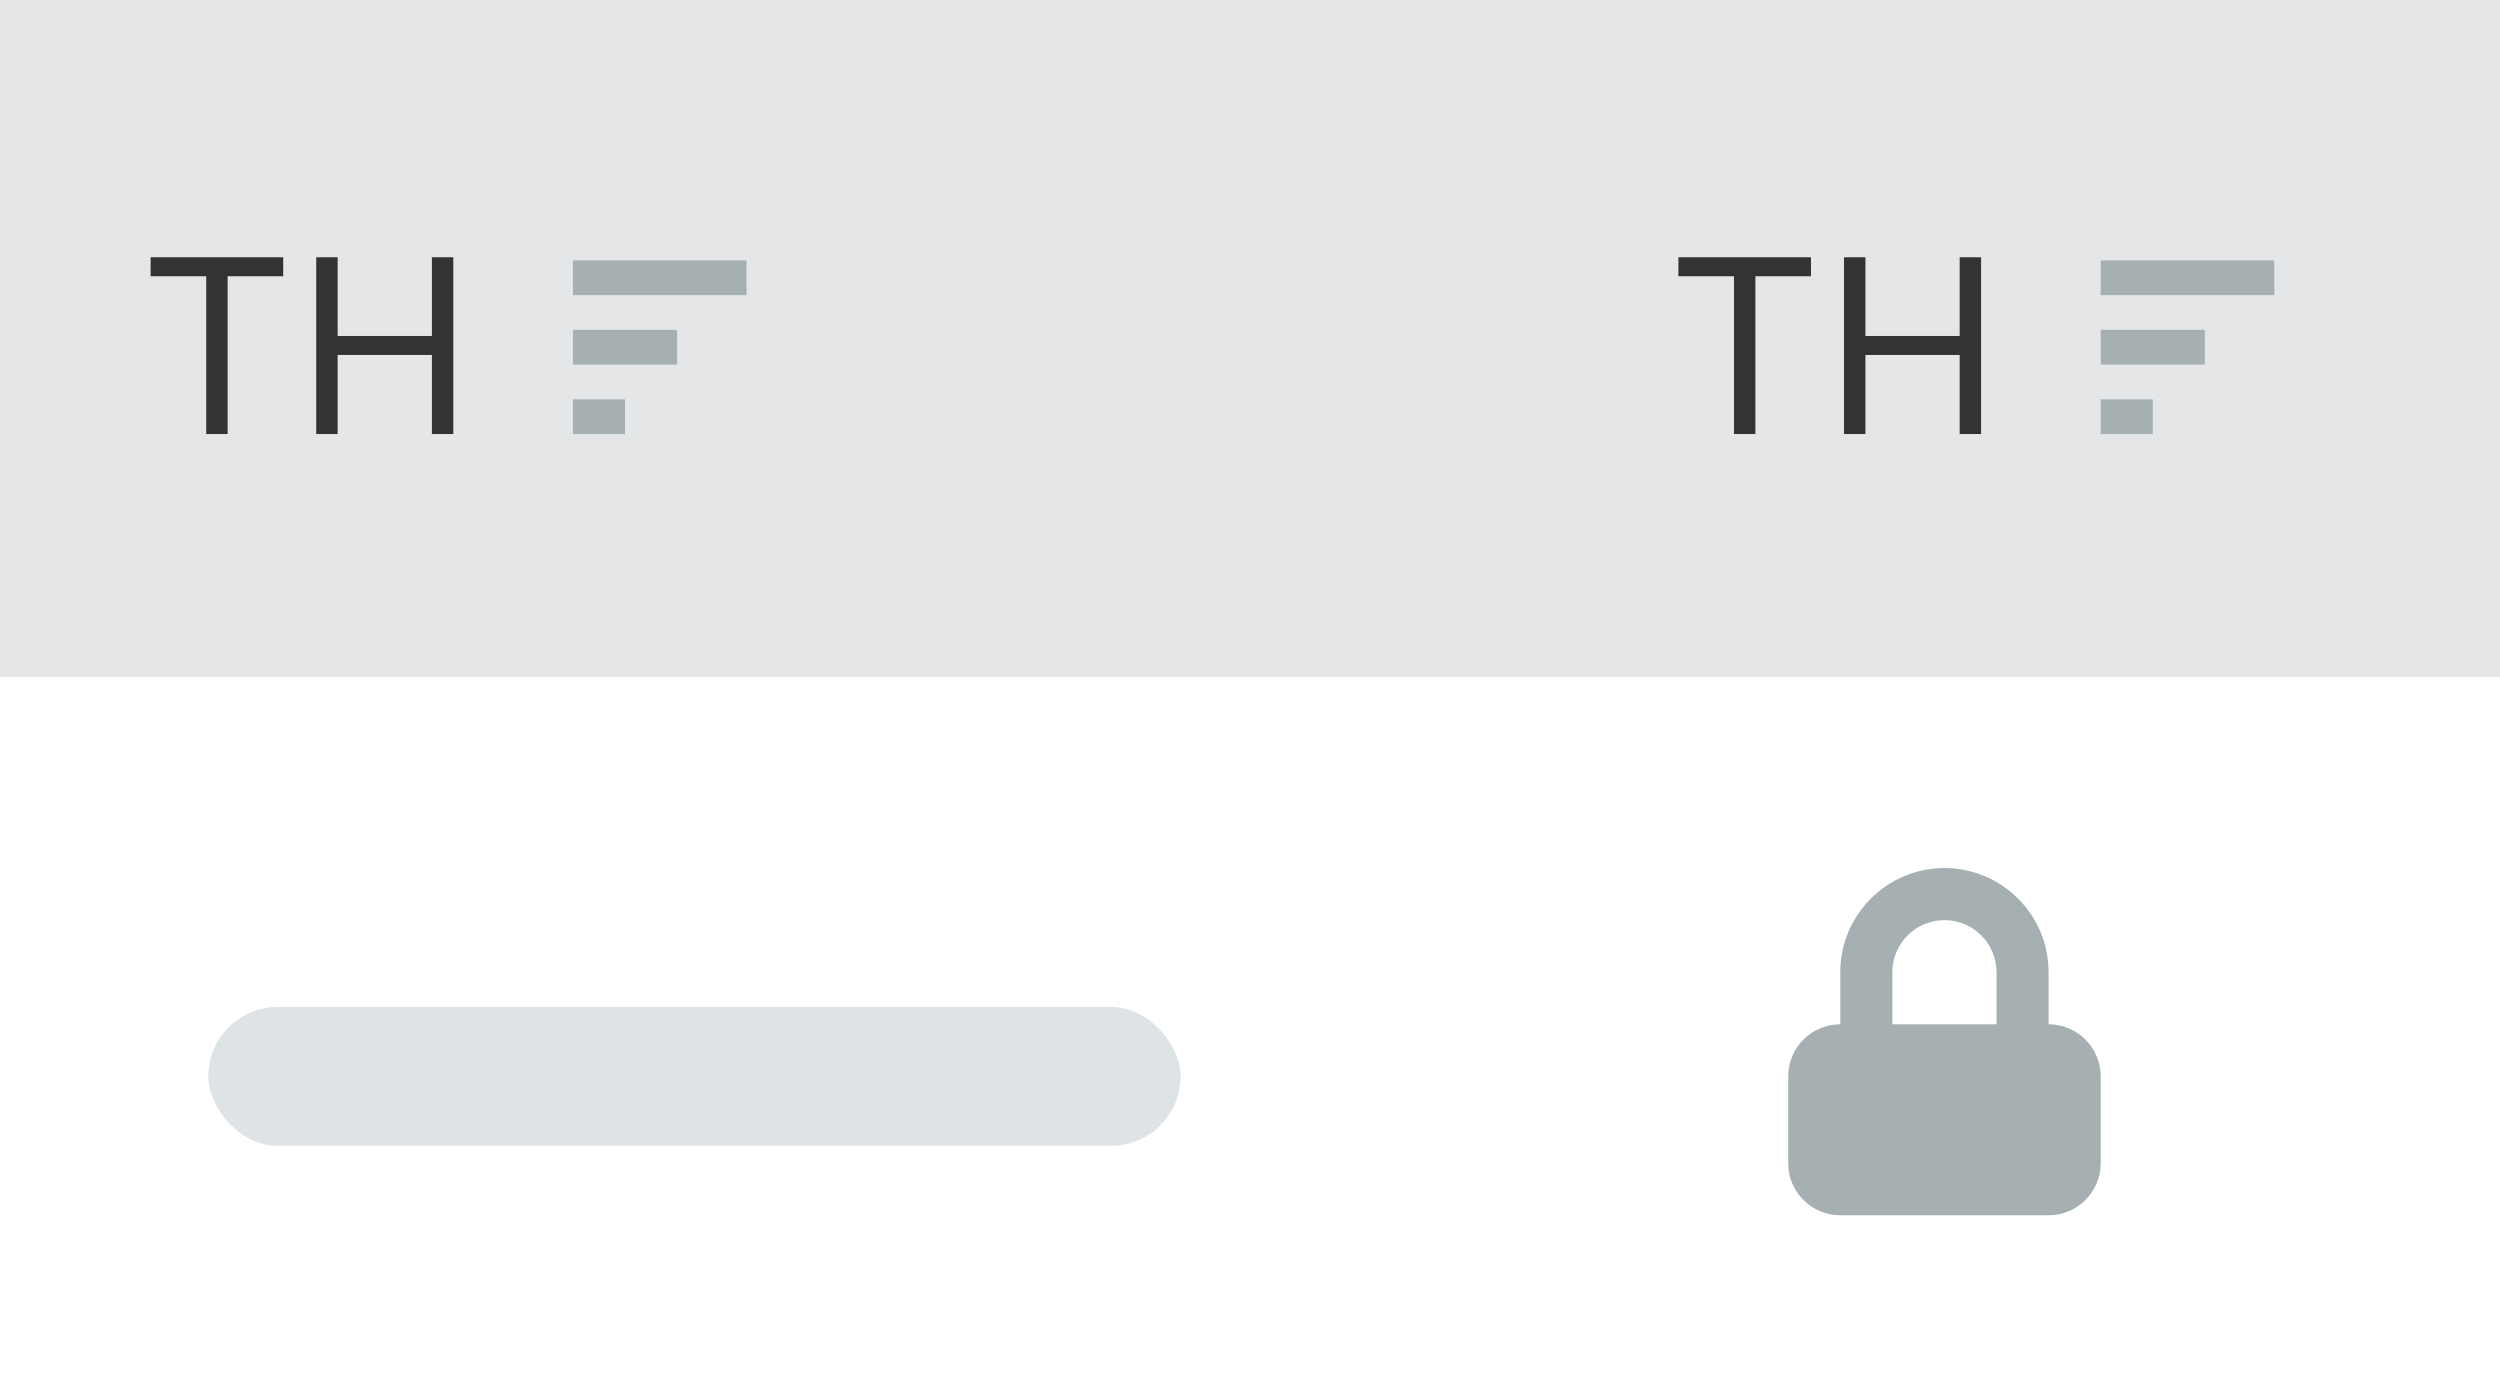 <svg width="144" height="80" viewBox="0 0 144 80" fill="none" xmlns="http://www.w3.org/2000/svg">
<rect width="144" height="80" fill="white"/>
<g filter="url(#filter0_i)">
<rect width="80" height="40" fill="#E5E6E8"/>
<path d="M8.676 16.912H11.878V26H13.111V16.912H16.312V15.818H8.676V16.912ZM18.215 26H19.448V21.446H24.877V26H26.11V15.818H24.877V20.352H19.448V15.818H18.215V26Z" fill="#333333"/>
<path d="M33 18H43V16H33V18Z" fill="#A6B0B3"/>
<path d="M33 22H39V19.999H33V22Z" fill="#A6B0B3"/>
<path d="M36 26H33V24H36V26Z" fill="#A6B0B3"/>
</g>
<rect width="80" height="40" transform="translate(0 40)" fill="white"/>
<rect x="12" y="58" width="56" height="8" rx="4" fill="#DEE3E5"/>
<g filter="url(#filter1_i)">
<rect width="64" height="40" transform="translate(80)" fill="#E5E6E8"/>
<path d="M96.676 16.912H99.878V26H101.111V16.912H104.312V15.818H96.676V16.912ZM106.215 26H107.448V21.446H112.877V26H114.11V15.818H112.877V20.352H107.448V15.818H106.215V26Z" fill="#333333"/>
<path d="M121 18H131V16H121V18Z" fill="#A6B0B3"/>
<path d="M121 22H127V19.999H121V22Z" fill="#A6B0B3"/>
<path d="M124 26H121V24H124V26Z" fill="#A6B0B3"/>
</g>
<path fill-rule="evenodd" clip-rule="evenodd" d="M118 56V59C119.656 59 121 60.343 121 62V67C121 68.657 119.656 70 118 70H106C104.344 70 103 68.657 103 67V62C103 60.343 104.344 59 106 59V56C106 52.691 108.691 50 112 50C115.309 50 118 52.691 118 56ZM109 56V59H115V56C115 54.346 113.654 53 112 53C110.346 53 109 54.346 109 56Z" fill="#A6B0B3"/>
<defs>
<filter id="filter0_i" x="0" y="0" width="80" height="40" filterUnits="userSpaceOnUse" color-interpolation-filters="sRGB">
<feFlood flood-opacity="0" result="BackgroundImageFix"/>
<feBlend mode="normal" in="SourceGraphic" in2="BackgroundImageFix" result="shape"/>
<feColorMatrix in="SourceAlpha" type="matrix" values="0 0 0 0 0 0 0 0 0 0 0 0 0 0 0 0 0 0 127 0" result="hardAlpha"/>
<feOffset dy="-1"/>
<feComposite in2="hardAlpha" operator="arithmetic" k2="-1" k3="1"/>
<feColorMatrix type="matrix" values="0 0 0 0 0.871 0 0 0 0 0.89 0 0 0 0 0.898 0 0 0 1 0"/>
<feBlend mode="normal" in2="shape" result="effect1_innerShadow"/>
</filter>
<filter id="filter1_i" x="80" y="0" width="64" height="40" filterUnits="userSpaceOnUse" color-interpolation-filters="sRGB">
<feFlood flood-opacity="0" result="BackgroundImageFix"/>
<feBlend mode="normal" in="SourceGraphic" in2="BackgroundImageFix" result="shape"/>
<feColorMatrix in="SourceAlpha" type="matrix" values="0 0 0 0 0 0 0 0 0 0 0 0 0 0 0 0 0 0 127 0" result="hardAlpha"/>
<feOffset dy="-1"/>
<feComposite in2="hardAlpha" operator="arithmetic" k2="-1" k3="1"/>
<feColorMatrix type="matrix" values="0 0 0 0 0.871 0 0 0 0 0.89 0 0 0 0 0.898 0 0 0 1 0"/>
<feBlend mode="normal" in2="shape" result="effect1_innerShadow"/>
</filter>
</defs>
</svg>
